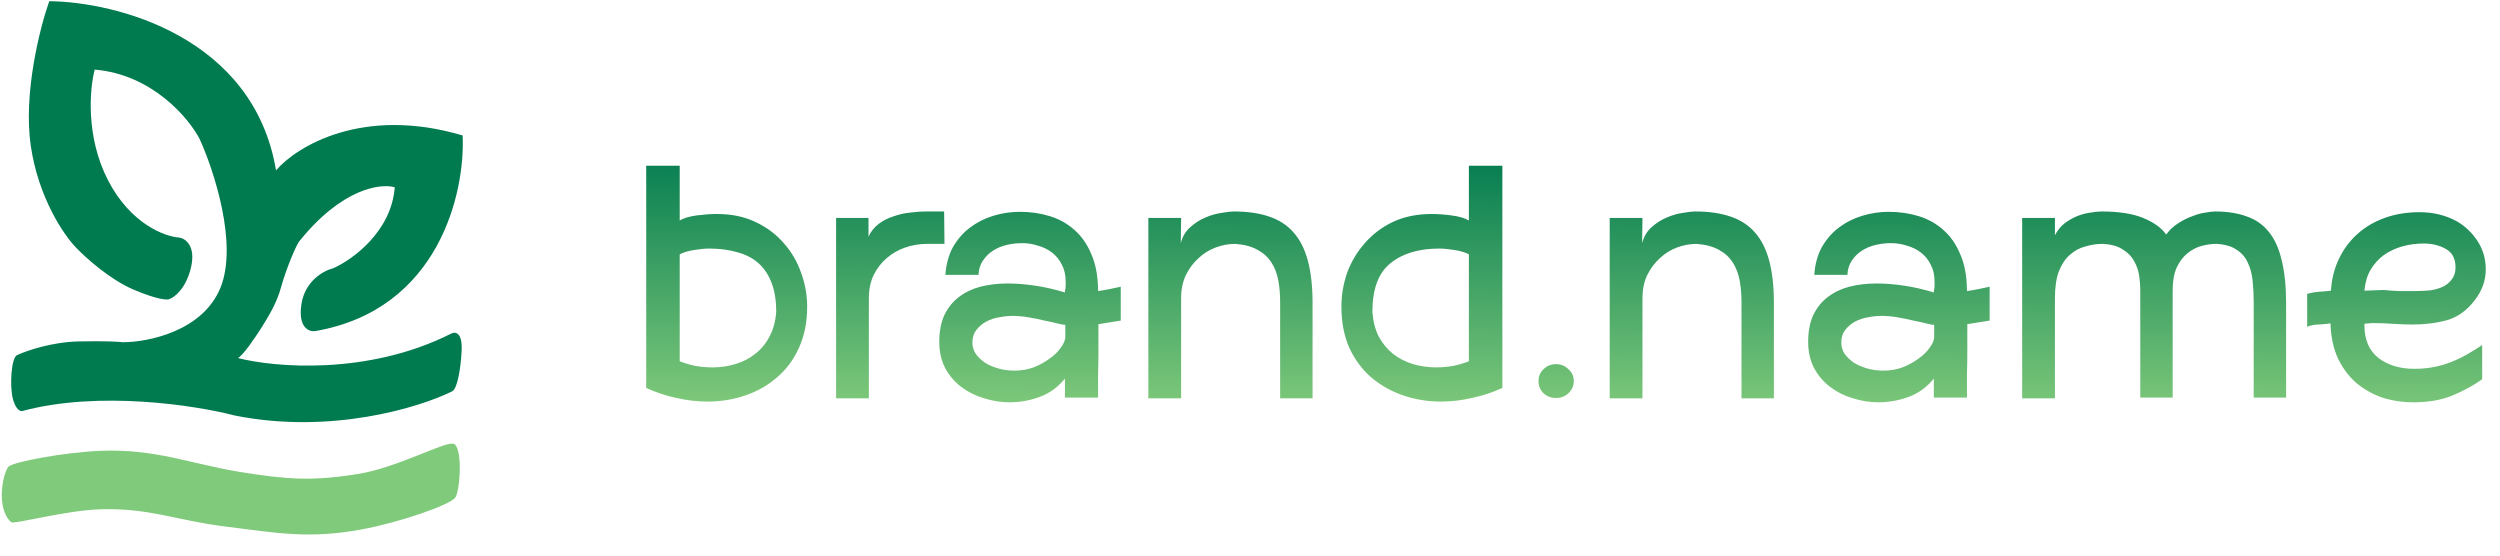 <svg width="252" height="56" viewBox="0 0 252 56" fill="none" xmlns="http://www.w3.org/2000/svg">
<path d="M7.928 34.415C5.238 34.474 2.7 35.346 1.768 35.775C1.124 35.919 0.942 38.993 1.319 40.286C1.621 41.32 2.066 41.48 2.25 41.43C9.996 39.347 19.737 40.861 23.639 41.878C33.324 43.83 42.289 41.076 45.561 39.454C46.157 39.199 46.442 36.844 46.509 35.699C46.714 33.461 45.889 33.394 45.452 33.64C37.071 37.863 27.646 37.033 23.982 36.091C24.505 35.831 25.771 33.958 26.339 33.054C27.075 31.858 27.876 30.627 28.352 28.882C28.816 27.185 29.787 24.879 30.119 24.385C34.431 18.977 38.364 18.46 39.791 18.877C39.453 23.358 35.517 26.186 33.591 27.04C32.671 27.258 30.741 28.287 30.383 30.662C30.024 33.036 31.155 33.46 31.765 33.375C44.306 31.213 46.903 19.328 46.633 13.655C36.574 10.665 29.902 14.753 27.823 17.171C25.572 3.68 11.647 0.183 4.965 0.12C4.021 2.787 2.327 9.438 3.104 14.711C3.881 19.984 6.472 23.742 7.67 24.963C8.61 25.956 11.091 28.196 13.499 29.209C15.907 30.223 16.886 30.257 17.073 30.147C17.598 29.966 18.771 29.067 19.261 26.919C19.751 24.77 18.675 24.041 18.076 23.945C16.629 23.859 13.165 22.584 10.886 18.166C8.606 13.748 9.044 8.891 9.549 7.016C15.327 7.503 19.001 11.87 20.116 13.993C21.562 17.163 24.008 24.604 22.223 29C20.439 33.395 14.911 34.496 12.37 34.497C12.01 34.445 10.617 34.357 7.928 34.415Z" fill="#007A4F"/>
<path d="M0.877 47.023C1.4 46.547 6.423 45.606 10.057 45.446C15.602 45.202 19.284 46.769 24.112 47.557C28.94 48.345 31.529 48.523 36.18 47.76C40.016 47.13 44.656 44.581 45.66 44.719C46.663 44.857 46.407 49.402 45.895 50.149C45.383 50.897 40.266 52.668 36.423 53.371C31.122 54.34 27.995 53.736 22.628 53.062C17.809 52.457 15.168 51.226 10.312 51.329C6.687 51.406 1.403 52.894 1.12 52.634C-0.497 51.152 0.353 47.499 0.877 47.023Z" fill="#80CA7B"/>
<path d="M81.363 30.898C81.363 32.471 81.085 33.862 80.528 35.072C79.996 36.258 79.258 37.25 78.314 38.048C77.395 38.847 76.33 39.452 75.12 39.863C73.91 40.275 72.64 40.48 71.309 40.48C70.293 40.48 69.253 40.359 68.188 40.117C67.147 39.899 66.131 39.561 65.139 39.101V16.707H68.515V22.224C68.926 21.982 69.495 21.812 70.221 21.715C70.971 21.619 71.648 21.57 72.253 21.57C73.729 21.57 75.024 21.836 76.137 22.369C77.274 22.901 78.23 23.615 79.004 24.51C79.778 25.381 80.359 26.373 80.746 27.486C81.157 28.599 81.363 29.737 81.363 30.898ZM78.242 31.443C78.242 30.281 78.085 29.301 77.77 28.503C77.455 27.68 77.008 27.015 76.427 26.506C75.846 25.998 75.132 25.635 74.286 25.418C73.463 25.176 72.531 25.055 71.491 25.055C71.079 25.055 70.571 25.103 69.966 25.2C69.362 25.297 68.878 25.442 68.515 25.635V36.415C68.999 36.609 69.531 36.766 70.112 36.887C70.692 36.984 71.261 37.032 71.817 37.032C72.616 37.032 73.378 36.923 74.104 36.705C74.854 36.488 75.52 36.149 76.1 35.689C76.705 35.229 77.189 34.649 77.552 33.947C77.939 33.245 78.169 32.41 78.242 31.443ZM95.204 24.583H93.462C92.712 24.583 91.974 24.704 91.248 24.946C90.546 25.188 89.917 25.551 89.361 26.035C88.828 26.494 88.393 27.063 88.054 27.741C87.74 28.418 87.582 29.192 87.582 30.063V40.154H84.279V21.97H87.546V23.857C87.788 23.325 88.139 22.889 88.598 22.55C89.058 22.212 89.566 21.957 90.123 21.788C90.679 21.594 91.236 21.474 91.792 21.425C92.373 21.352 92.881 21.316 93.317 21.316H95.168L95.204 24.583ZM110.721 32.677C110.721 33.596 110.721 34.504 110.721 35.399C110.721 36.27 110.709 37.056 110.685 37.758C110.685 38.435 110.685 38.992 110.685 39.428C110.685 39.839 110.685 40.057 110.685 40.081H107.346V38.157C106.644 39.028 105.797 39.645 104.805 40.008C103.813 40.371 102.797 40.553 101.756 40.553C100.909 40.553 100.063 40.42 99.216 40.154C98.369 39.911 97.607 39.536 96.929 39.028C96.252 38.52 95.707 37.891 95.296 37.141C94.885 36.367 94.679 35.471 94.679 34.455C94.679 33.415 94.848 32.519 95.187 31.769C95.55 31.019 96.034 30.414 96.639 29.954C97.268 29.471 97.994 29.12 98.817 28.902C99.663 28.684 100.583 28.575 101.575 28.575C102.446 28.575 103.365 28.648 104.333 28.793C105.325 28.938 106.33 29.168 107.346 29.483V29.337C107.394 29.144 107.418 28.974 107.418 28.829C107.418 28.684 107.418 28.527 107.418 28.358C107.418 27.704 107.285 27.136 107.019 26.652C106.777 26.168 106.451 25.768 106.039 25.454C105.628 25.139 105.156 24.909 104.624 24.764C104.116 24.595 103.583 24.51 103.027 24.51C102.494 24.51 101.974 24.571 101.466 24.692C100.958 24.813 100.498 25.006 100.087 25.272C99.675 25.538 99.337 25.877 99.07 26.289C98.804 26.676 98.659 27.148 98.635 27.704H95.296C95.368 26.64 95.623 25.708 96.058 24.909C96.518 24.111 97.086 23.458 97.764 22.95C98.466 22.417 99.252 22.018 100.123 21.752C100.994 21.486 101.889 21.352 102.809 21.352C103.874 21.352 104.878 21.498 105.821 21.788C106.765 22.078 107.588 22.538 108.29 23.167C109.015 23.796 109.584 24.607 109.995 25.599C110.431 26.567 110.661 27.753 110.685 29.156V29.337C111.048 29.289 111.411 29.229 111.774 29.156C112.161 29.083 112.56 28.999 112.972 28.902V32.314L110.721 32.677ZM107.382 32.749C107.237 32.749 106.971 32.701 106.584 32.604C106.221 32.507 105.785 32.41 105.277 32.314C104.793 32.193 104.261 32.084 103.68 31.987C103.124 31.89 102.579 31.842 102.047 31.842C101.635 31.842 101.188 31.89 100.704 31.987C100.244 32.06 99.808 32.205 99.397 32.423C99.01 32.64 98.683 32.919 98.417 33.257C98.151 33.596 98.018 34.02 98.018 34.528C98.018 34.939 98.127 35.314 98.345 35.653C98.587 35.992 98.901 36.294 99.288 36.56C99.675 36.802 100.123 36.996 100.631 37.141C101.139 37.286 101.684 37.359 102.265 37.359C102.942 37.359 103.583 37.25 104.188 37.032C104.793 36.79 105.325 36.5 105.785 36.161C106.269 35.822 106.644 35.459 106.91 35.072C107.201 34.685 107.358 34.334 107.382 34.02V32.749ZM119.021 24.51C119.19 23.857 119.505 23.325 119.964 22.913C120.448 22.478 120.957 22.151 121.489 21.933C122.045 21.691 122.59 21.534 123.122 21.461C123.655 21.365 124.066 21.316 124.356 21.316C125.735 21.316 126.921 21.486 127.913 21.824C128.929 22.163 129.752 22.695 130.381 23.421C131.035 24.147 131.519 25.103 131.833 26.289C132.148 27.45 132.305 28.866 132.305 30.535V40.154H129.038V30.426C129.038 29.676 128.978 28.962 128.857 28.285C128.736 27.607 128.506 27.003 128.167 26.47C127.828 25.938 127.369 25.514 126.788 25.2C126.207 24.861 125.445 24.655 124.501 24.583C123.848 24.583 123.195 24.704 122.541 24.946C121.888 25.188 121.307 25.551 120.799 26.035C120.291 26.494 119.868 27.063 119.529 27.741C119.214 28.418 119.057 29.192 119.057 30.063V40.154H115.754V21.97H119.057L119.021 24.51ZM135.215 30.898C135.215 29.737 135.408 28.599 135.796 27.486C136.207 26.373 136.8 25.381 137.574 24.51C138.348 23.615 139.292 22.901 140.405 22.369C141.542 21.836 142.849 21.57 144.325 21.57C144.93 21.57 145.595 21.619 146.321 21.715C147.071 21.812 147.652 21.982 148.063 22.224V16.707H151.439V39.101C150.447 39.561 149.418 39.899 148.354 40.117C147.313 40.359 146.285 40.48 145.269 40.48C143.938 40.48 142.667 40.275 141.458 39.863C140.248 39.452 139.171 38.847 138.227 38.048C137.308 37.25 136.57 36.258 136.013 35.072C135.481 33.862 135.215 32.471 135.215 30.898ZM138.336 31.443C138.409 32.41 138.627 33.245 138.989 33.947C139.377 34.649 139.861 35.229 140.441 35.689C141.046 36.149 141.712 36.488 142.438 36.705C143.188 36.923 143.962 37.032 144.76 37.032C145.317 37.032 145.886 36.984 146.466 36.887C147.047 36.766 147.579 36.609 148.063 36.415V25.635C147.7 25.442 147.216 25.297 146.612 25.2C146.007 25.103 145.498 25.055 145.087 25.055C143.006 25.055 141.361 25.551 140.151 26.543C138.941 27.511 138.336 29.144 138.336 31.443ZM156.859 40.117C156.351 40.117 155.928 39.96 155.589 39.645C155.25 39.307 155.081 38.895 155.081 38.411C155.081 37.927 155.25 37.528 155.589 37.214C155.928 36.875 156.351 36.705 156.859 36.705C157.343 36.705 157.755 36.875 158.093 37.214C158.456 37.528 158.638 37.927 158.638 38.411C158.638 38.895 158.456 39.307 158.093 39.645C157.755 39.96 157.343 40.117 156.859 40.117ZM165.524 24.51C165.694 23.857 166.008 23.325 166.468 22.913C166.952 22.478 167.46 22.151 167.992 21.933C168.549 21.691 169.093 21.534 169.626 21.461C170.158 21.365 170.569 21.316 170.86 21.316C172.239 21.316 173.425 21.486 174.417 21.824C175.433 22.163 176.256 22.695 176.885 23.421C177.538 24.147 178.022 25.103 178.337 26.289C178.651 27.45 178.808 28.866 178.808 30.535V40.154H175.542V30.426C175.542 29.676 175.481 28.962 175.36 28.285C175.239 27.607 175.009 27.003 174.671 26.47C174.332 25.938 173.872 25.514 173.291 25.2C172.711 24.861 171.949 24.655 171.005 24.583C170.352 24.583 169.698 24.704 169.045 24.946C168.392 25.188 167.811 25.551 167.303 26.035C166.795 26.494 166.371 27.063 166.032 27.741C165.718 28.418 165.561 29.192 165.561 30.063V40.154H162.258V21.97H165.561L165.524 24.51ZM198.305 32.677C198.305 33.596 198.305 34.504 198.305 35.399C198.305 36.27 198.293 37.056 198.269 37.758C198.269 38.435 198.269 38.992 198.269 39.428C198.269 39.839 198.269 40.057 198.269 40.081H194.93V38.157C194.228 39.028 193.381 39.645 192.389 40.008C191.397 40.371 190.381 40.553 189.34 40.553C188.493 40.553 187.646 40.42 186.8 40.154C185.953 39.911 185.191 39.536 184.513 39.028C183.835 38.52 183.291 37.891 182.88 37.141C182.468 36.367 182.263 35.471 182.263 34.455C182.263 33.415 182.432 32.519 182.771 31.769C183.134 31.019 183.618 30.414 184.223 29.954C184.852 29.471 185.578 29.12 186.4 28.902C187.247 28.684 188.167 28.575 189.159 28.575C190.03 28.575 190.949 28.648 191.917 28.793C192.909 28.938 193.913 29.168 194.93 29.483V29.337C194.978 29.144 195.002 28.974 195.002 28.829C195.002 28.684 195.002 28.527 195.002 28.358C195.002 27.704 194.869 27.136 194.603 26.652C194.361 26.168 194.034 25.768 193.623 25.454C193.212 25.139 192.74 24.909 192.208 24.764C191.699 24.595 191.167 24.51 190.611 24.51C190.078 24.51 189.558 24.571 189.05 24.692C188.542 24.813 188.082 25.006 187.671 25.272C187.259 25.538 186.921 25.877 186.654 26.289C186.388 26.676 186.243 27.148 186.219 27.704H182.88C182.952 26.64 183.206 25.708 183.642 24.909C184.102 24.111 184.67 23.458 185.348 22.95C186.049 22.417 186.836 22.018 187.707 21.752C188.578 21.486 189.473 21.352 190.393 21.352C191.458 21.352 192.462 21.498 193.405 21.788C194.349 22.078 195.172 22.538 195.873 23.167C196.599 23.796 197.168 24.607 197.579 25.599C198.015 26.567 198.245 27.753 198.269 29.156V29.337C198.632 29.289 198.995 29.229 199.358 29.156C199.745 29.083 200.144 28.999 200.556 28.902V32.314L198.305 32.677ZM194.966 32.749C194.821 32.749 194.555 32.701 194.168 32.604C193.805 32.507 193.369 32.41 192.861 32.314C192.377 32.193 191.845 32.084 191.264 31.987C190.707 31.89 190.163 31.842 189.631 31.842C189.219 31.842 188.772 31.89 188.288 31.987C187.828 32.06 187.392 32.205 186.981 32.423C186.594 32.64 186.267 32.919 186.001 33.257C185.735 33.596 185.602 34.02 185.602 34.528C185.602 34.939 185.711 35.314 185.929 35.653C186.17 35.992 186.485 36.294 186.872 36.56C187.259 36.802 187.707 36.996 188.215 37.141C188.723 37.286 189.268 37.359 189.848 37.359C190.526 37.359 191.167 37.25 191.772 37.032C192.377 36.79 192.909 36.5 193.369 36.161C193.853 35.822 194.228 35.459 194.494 35.072C194.785 34.685 194.942 34.334 194.966 34.02V32.749ZM207.137 23.712C207.403 23.203 207.742 22.792 208.153 22.478C208.589 22.163 209.025 21.921 209.46 21.752C209.92 21.582 210.355 21.474 210.767 21.425C211.202 21.352 211.553 21.316 211.819 21.316C213.561 21.316 214.965 21.534 216.03 21.97C217.094 22.405 217.869 22.962 218.352 23.639C218.691 23.179 219.09 22.804 219.55 22.514C220.034 22.199 220.518 21.957 221.002 21.788C221.486 21.594 221.934 21.474 222.345 21.425C222.756 21.352 223.059 21.316 223.252 21.316C224.511 21.316 225.587 21.486 226.483 21.824C227.402 22.139 228.152 22.671 228.733 23.421C229.314 24.147 229.737 25.103 230.003 26.289C230.294 27.45 230.439 28.866 230.439 30.535V40.081H227.172V30.426C227.172 29.676 227.136 28.962 227.063 28.285C226.991 27.583 226.821 26.966 226.555 26.434C226.313 25.901 225.938 25.478 225.43 25.163C224.946 24.825 224.269 24.631 223.398 24.583C222.914 24.583 222.405 24.655 221.873 24.8C221.365 24.946 220.893 25.2 220.458 25.563C220.046 25.901 219.695 26.373 219.405 26.978C219.139 27.583 219.006 28.333 219.006 29.229V40.081H215.739V29.229C215.739 28.793 215.703 28.321 215.63 27.813C215.558 27.281 215.388 26.785 215.122 26.325C214.88 25.865 214.505 25.478 213.997 25.163C213.513 24.825 212.836 24.631 211.964 24.583C211.384 24.583 210.803 24.667 210.222 24.837C209.642 24.982 209.121 25.26 208.662 25.672C208.202 26.059 207.827 26.615 207.536 27.341C207.27 28.043 207.137 28.95 207.137 30.063V40.154H203.834V21.97H207.137V23.712ZM250.203 38.23C249.356 38.835 248.364 39.379 247.226 39.863C246.089 40.323 244.795 40.553 243.343 40.553C242.157 40.553 241.056 40.383 240.04 40.045C239.048 39.682 238.177 39.173 237.427 38.52C236.701 37.867 236.108 37.056 235.648 36.088C235.213 35.12 234.971 34.02 234.922 32.785V32.604C234.535 32.652 234.136 32.689 233.724 32.713C233.337 32.713 232.95 32.785 232.563 32.931V29.628C232.974 29.507 233.374 29.434 233.761 29.41C234.148 29.386 234.547 29.35 234.958 29.301C235.031 28.14 235.297 27.075 235.757 26.107C236.217 25.139 236.834 24.305 237.608 23.603C238.382 22.901 239.302 22.357 240.367 21.97C241.431 21.582 242.605 21.389 243.887 21.389C245.266 21.389 246.513 21.691 247.626 22.296C248.472 22.78 249.174 23.445 249.731 24.292C250.287 25.139 250.566 26.095 250.566 27.16C250.566 28.273 250.19 29.313 249.44 30.281C248.666 31.297 247.734 31.963 246.646 32.277C245.581 32.568 244.419 32.713 243.161 32.713C242.605 32.713 241.951 32.689 241.201 32.64C240.475 32.592 239.81 32.568 239.205 32.568C239.036 32.568 238.878 32.58 238.733 32.604C238.588 32.604 238.455 32.616 238.334 32.64V32.822C238.334 34.249 238.806 35.338 239.749 36.088C240.717 36.814 241.915 37.177 243.343 37.177C244.069 37.177 244.734 37.117 245.339 36.996C245.968 36.875 246.549 36.705 247.081 36.488C247.638 36.27 248.17 36.016 248.678 35.725C249.186 35.435 249.694 35.12 250.203 34.782V38.23ZM244.323 24.547C243.573 24.547 242.847 24.643 242.145 24.837C241.467 25.03 240.85 25.321 240.294 25.708C239.762 26.095 239.314 26.591 238.951 27.196C238.612 27.777 238.407 28.479 238.334 29.301L240.294 29.229C240.705 29.277 241.201 29.313 241.782 29.337C242.387 29.337 242.968 29.337 243.524 29.337C244.008 29.337 244.492 29.313 244.976 29.265C245.46 29.192 245.883 29.071 246.246 28.902C246.634 28.708 246.936 28.454 247.154 28.14C247.396 27.825 247.517 27.426 247.517 26.942C247.517 26.071 247.19 25.454 246.537 25.091C245.883 24.728 245.145 24.547 244.323 24.547Z" fill="url(#paint0_linear_1_40)"/>
<defs>
<linearGradient id="paint0_linear_1_40" x1="157.461" y1="15.117" x2="157" y2="81" gradientUnits="userSpaceOnUse">
<stop stop-color="#007A4F"/>
<stop offset="0.403" stop-color="#80CA7B"/>
</linearGradient>
</defs>
</svg>
